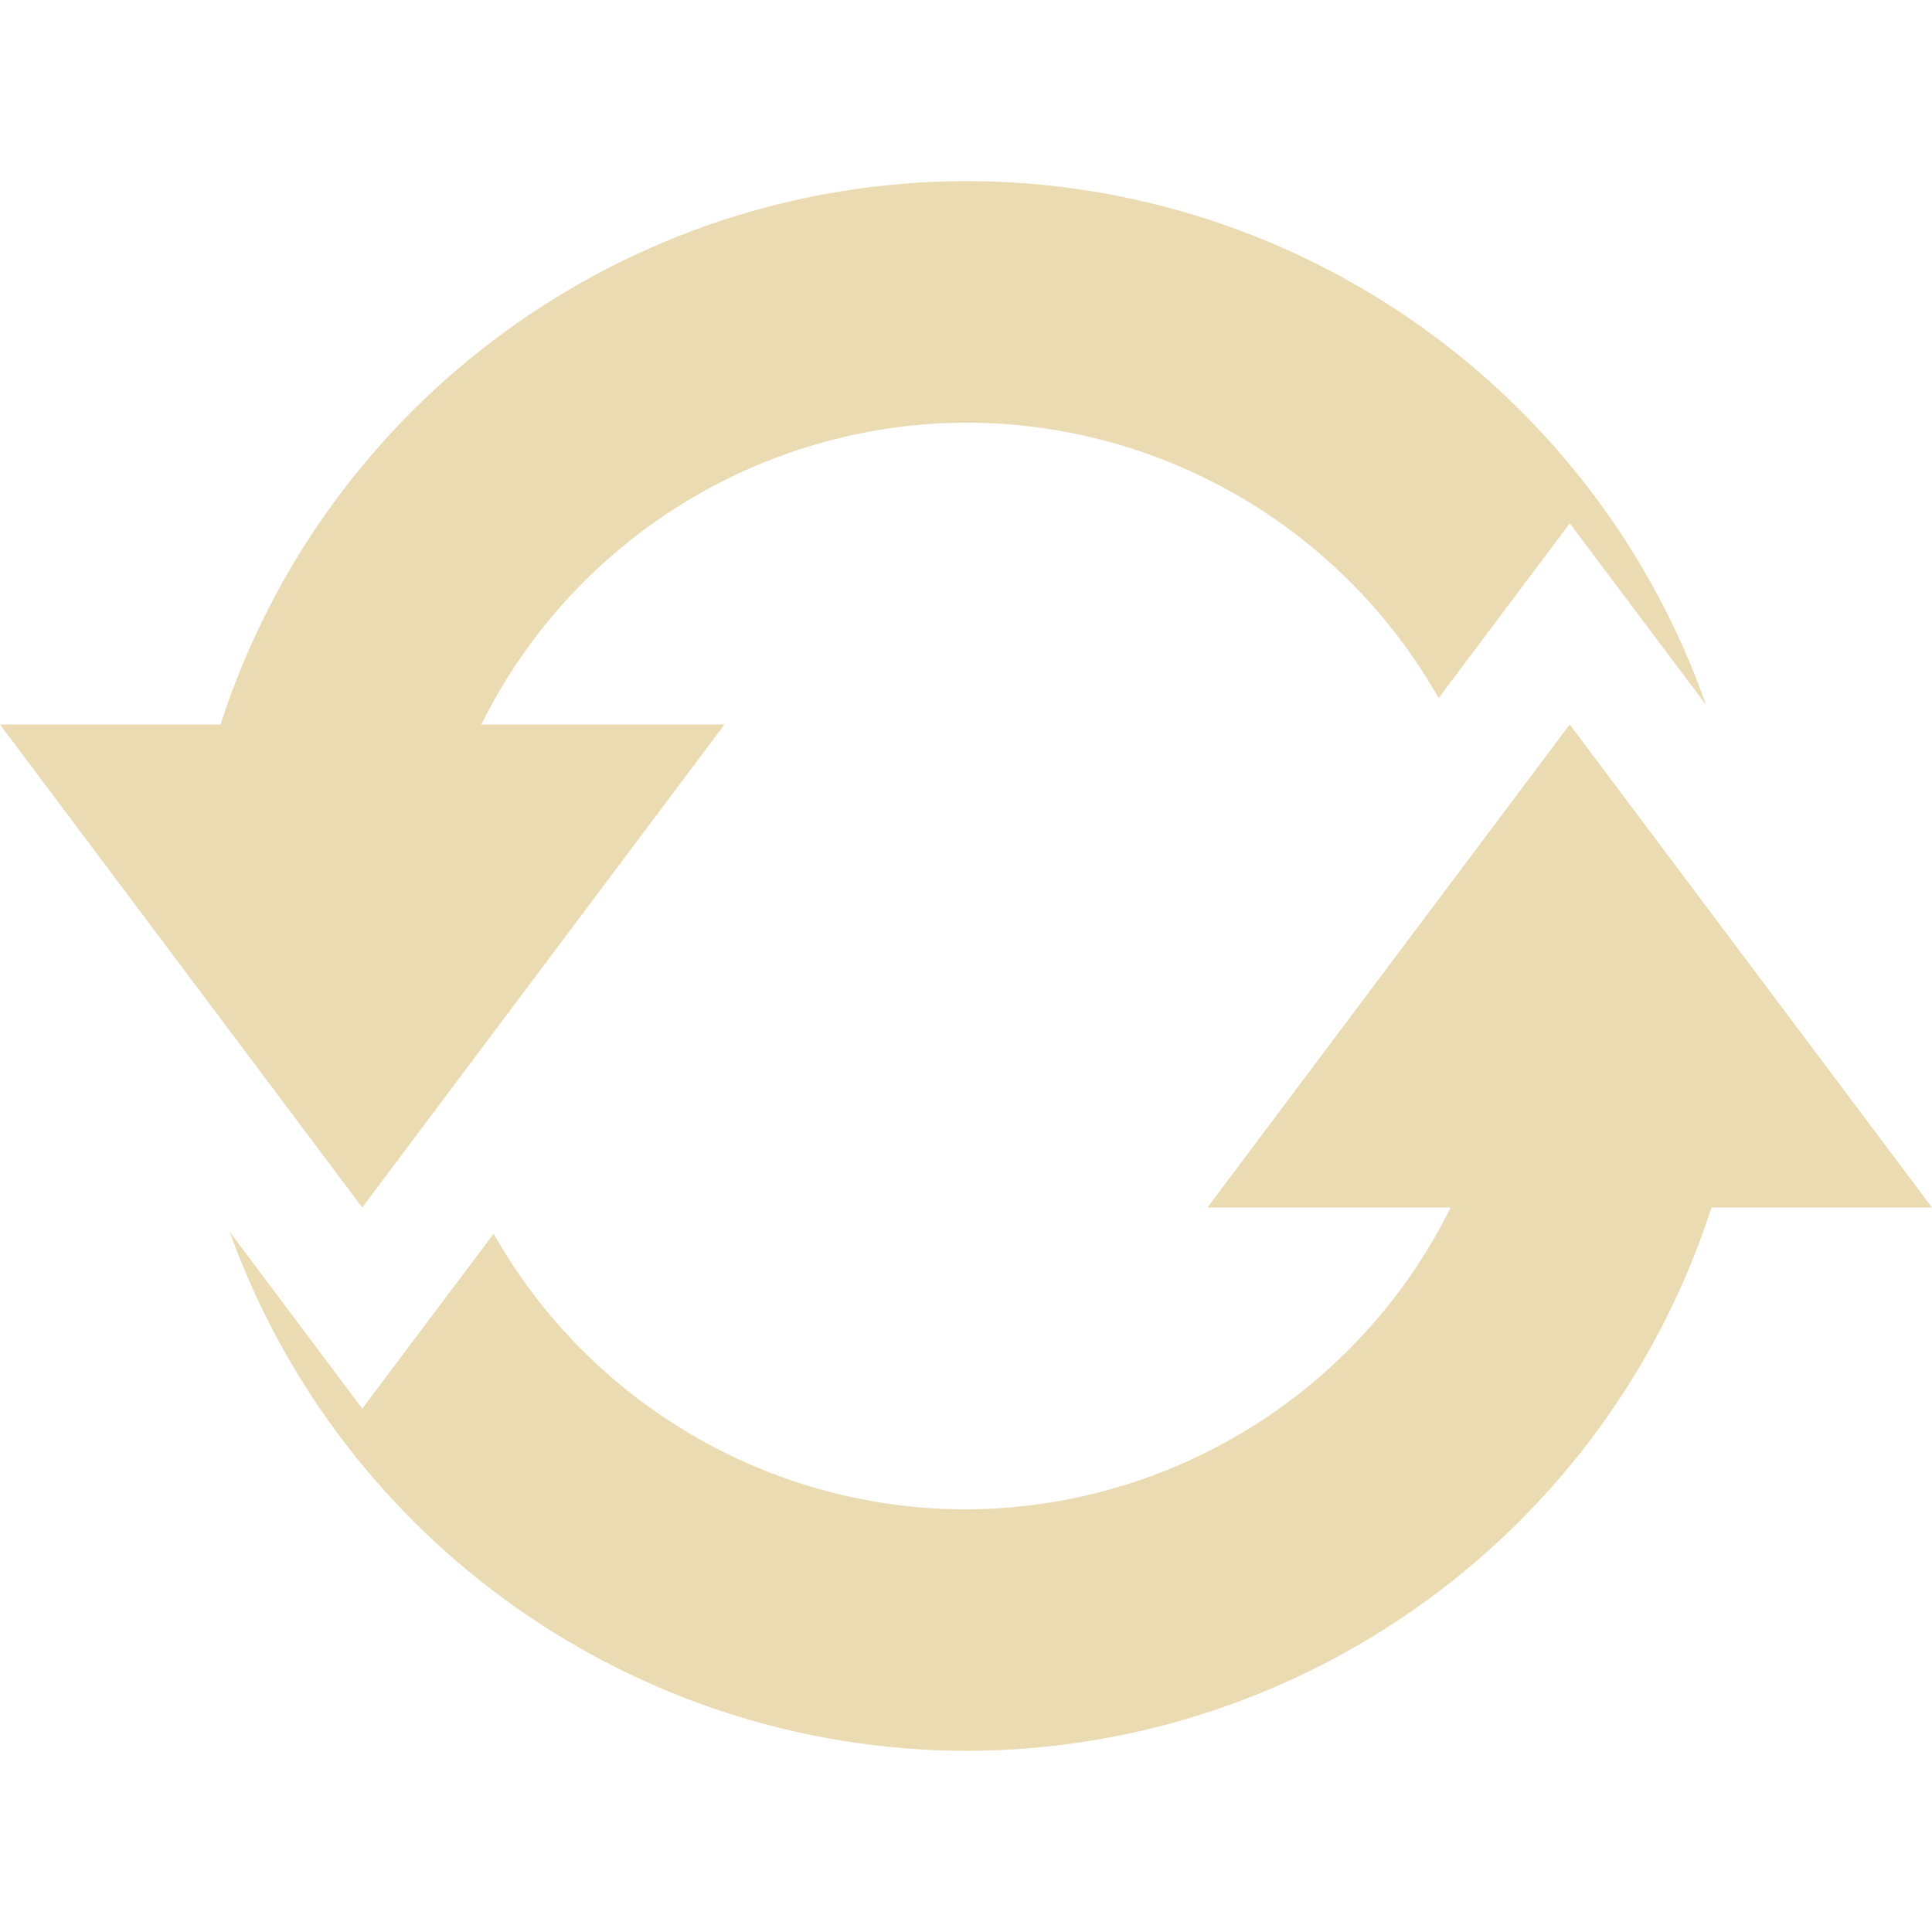 <svg width="16" height="16" version="1.1" xmlns="http://www.w3.org/2000/svg">
  <defs>
    <style id="current-color-scheme" type="text/css">.ColorScheme-Text { color:#ebdbb2; } .ColorScheme-Highlight { color:#458588; }</style>
  </defs>
  <path class="ColorScheme-Text" d="m8 1.5c-2.815 0.005-5.308 1.821-6.174 4.5h-1.826l3 4 3-4h-2.014c0.757-1.526 2.31-2.493 4.014-2.5 1.62 3.341e-4 3.115 0.872 3.914 2.281l1.086-1.447 1.129 1.504c-0.917-2.599-3.373-4.337-6.129-4.338zm5 4.5-3 4h2.014c-0.757 1.526-2.31 2.493-4.014 2.5-1.62-0.001-3.114-0.874-3.912-2.283l-1.088 1.449-1.098-1.465c0.926 2.573 3.363 4.291 6.098 4.299 2.815-0.005 5.308-1.821 6.174-4.5h1.826z" fill="currentColor"/>
</svg>
